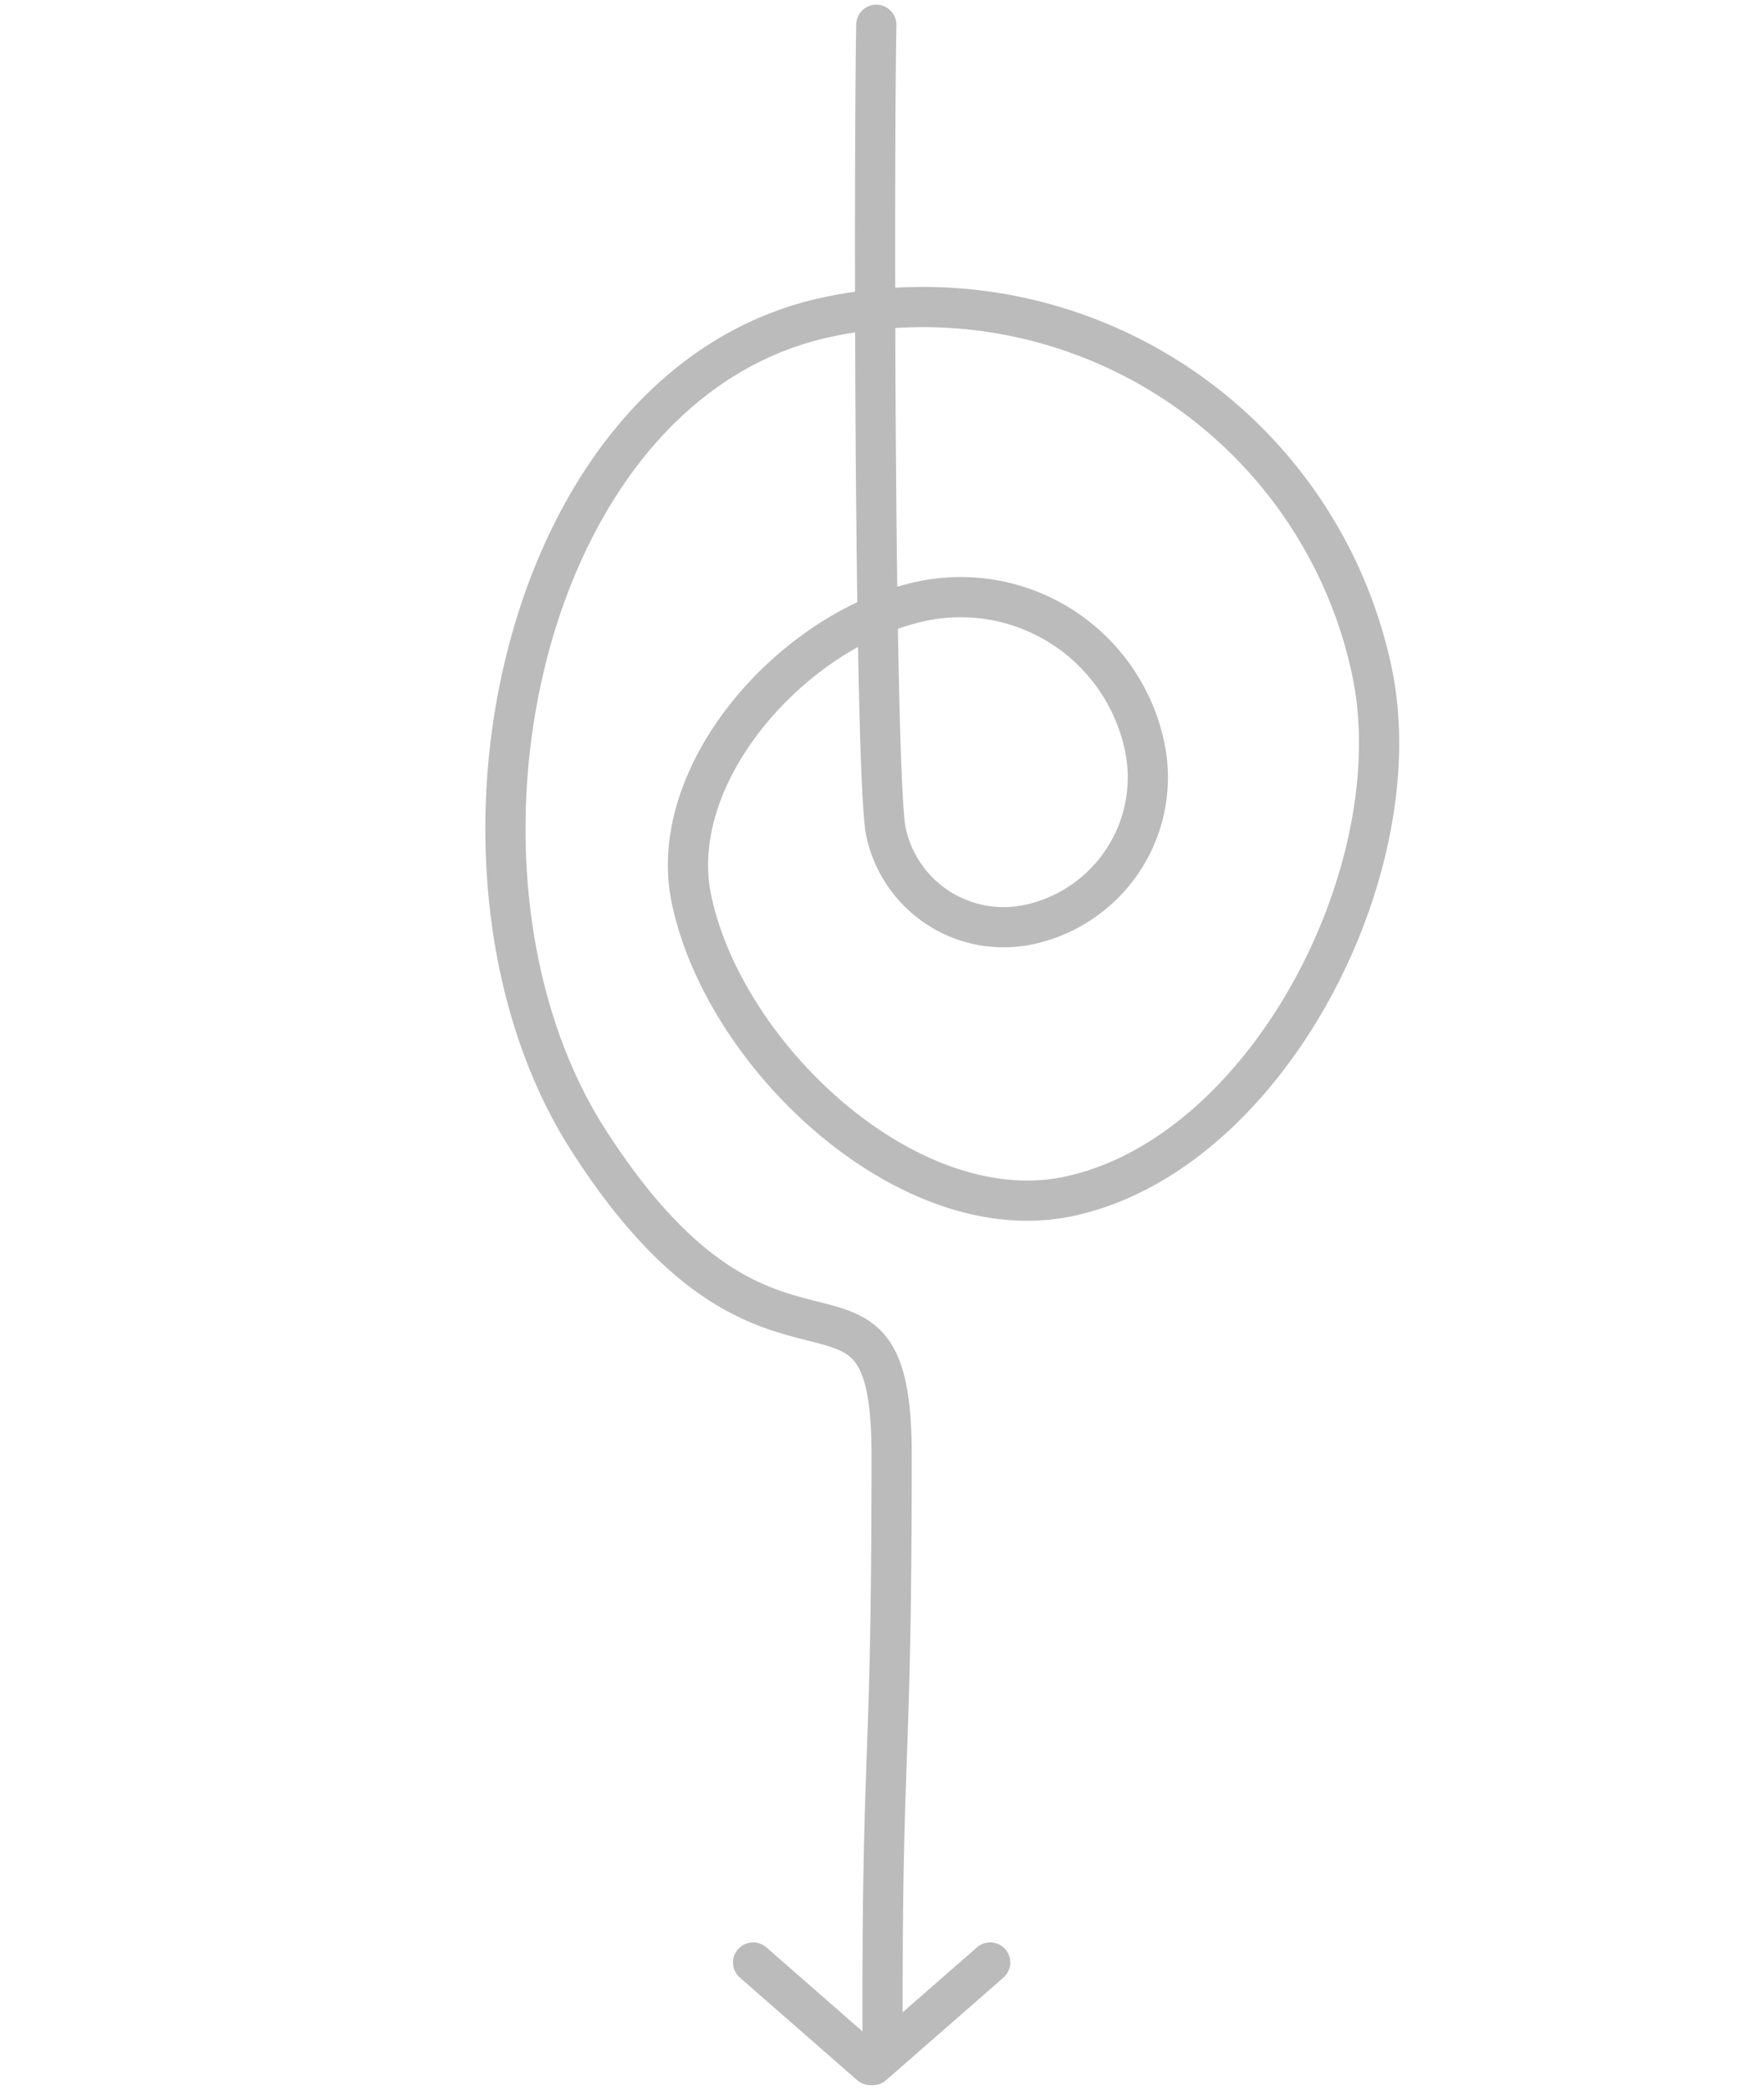 <svg xmlns="http://www.w3.org/2000/svg" viewBox="0 0 87.769 103.945"><defs><style>.cls-1,.cls-2{fill:none;}.cls-1{stroke:#bbb;stroke-linecap:round;stroke-linejoin:round;stroke-width:2px;}</style></defs><g id="Layer_2" data-name="Layer 2"><g id="Layer_4" data-name="Layer 4"><path class="cls-1" d="M43.916,101.615c-.054-15.17.448-12.811.448-29.226,0-11.537-5.777-1.132-15.1-15.7-8.5-13.28-3.5-37.662,11.925-40.924A22.838,22.838,0,0,1,68.259,33.384c2.088,9.871-5.222,24.036-15.094,26.124-7.9,1.67-17.087-6.869-18.757-14.766-1.336-6.318,5.136-13.5,11.454-14.839A9.354,9.354,0,0,1,56.949,37.12a7.483,7.483,0,0,1-5.774,8.869,5.986,5.986,0,0,1-7.095-4.618c-.548-2.588-.616-32.225-.479-40.139"/><polyline class="cls-1" points="37.472 97.612 43.309 102.713 43.43 102.713 49.267 97.612"/></g><g id="Layer_3" data-name="Layer 3"><rect class="cls-2" width="87.769" height="103.945"/></g></g></svg>